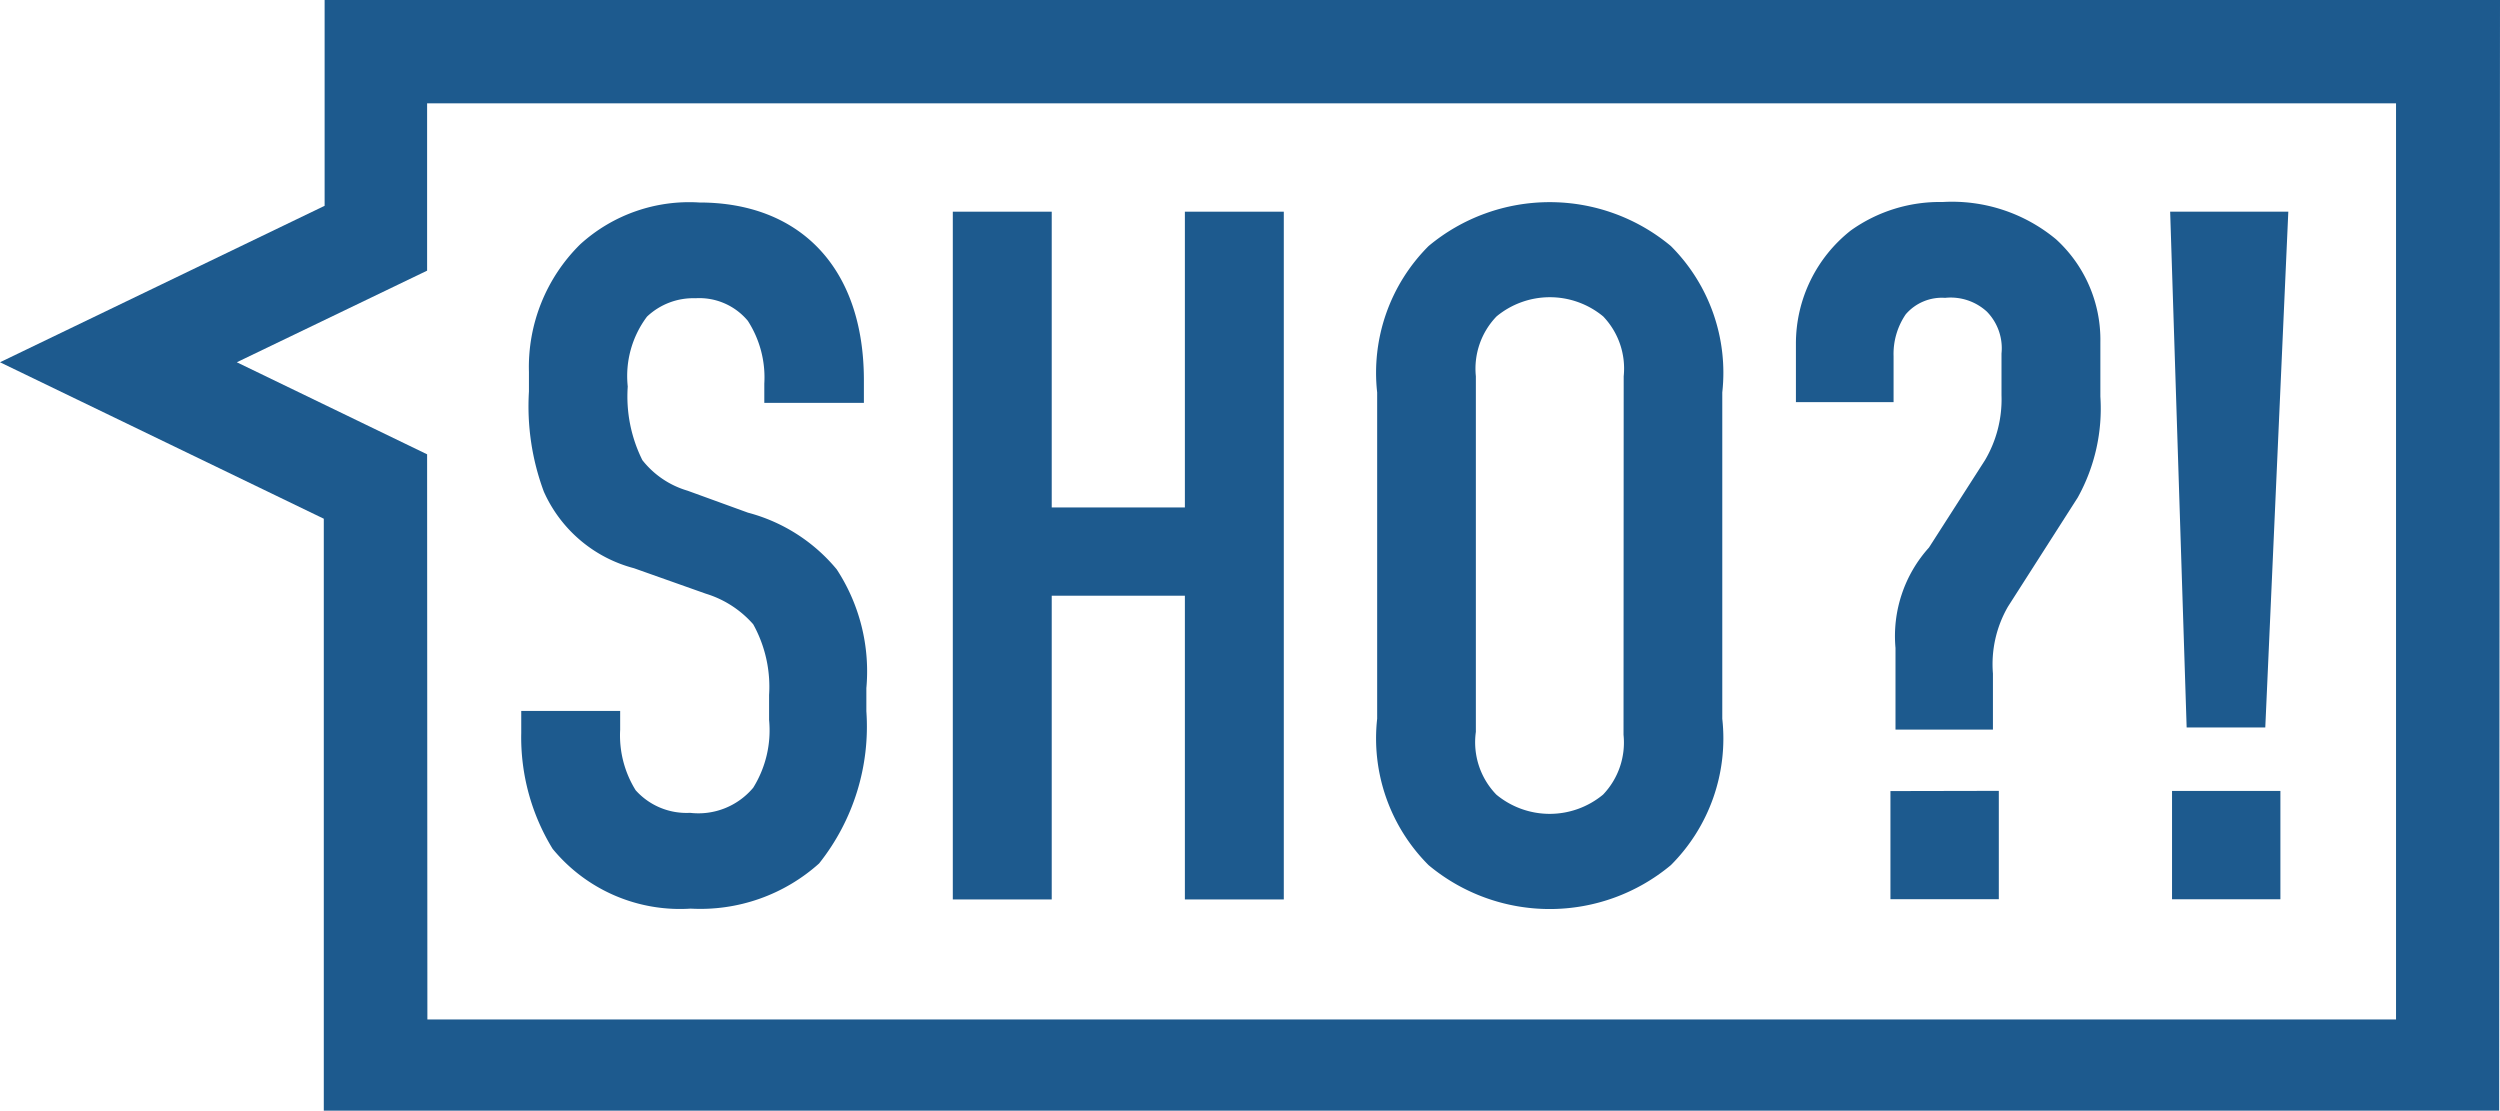 <svg xmlns="http://www.w3.org/2000/svg" viewBox="0 0 45.492 20.211" class="icon icon_sho">
    <path d="M45.477,20.211H5.892V9.439L0,6.592,5.907,3.745V0H45.492Zm-37.7-1.66H43.6V1.88H7.772V4.925L4.309,6.592,7.772,8.267Z" fill="#1d5a8e"/>
    <path d="M16.883,8.134a1.9,1.9,0,0,0-.3-1.142,1.149,1.149,0,0,0-.952-.411,1.226,1.226,0,0,0-.883.335,1.8,1.8,0,0,0-.35,1.271,2.6,2.6,0,0,0,.266,1.34,1.629,1.629,0,0,0,.822.556l1.1.4A3.136,3.136,0,0,1,18.2,11.514a3.388,3.388,0,0,1,.54,2.162v.419a4,4,0,0,1-.86,2.771,3.235,3.235,0,0,1-2.337.822A3,3,0,0,1,13.031,16.6a3.882,3.882,0,0,1-.571-2.109v-.4h1.8v.343a1.888,1.888,0,0,0,.282,1.1,1.241,1.241,0,0,0,.99.411,1.3,1.3,0,0,0,1.149-.457,1.979,1.979,0,0,0,.289-1.233V13.8a2.345,2.345,0,0,0-.289-1.286,1.873,1.873,0,0,0-.86-.556l-1.309-.464A2.489,2.489,0,0,1,12.871,10.1,4.453,4.453,0,0,1,12.6,8.279V7.921A3.136,3.136,0,0,1,13.533,5.6a2.946,2.946,0,0,1,2.17-.761c1.8,0,2.992,1.157,2.992,3.235v.411H16.883Z" transform="translate(-2.975 -1.154)" fill="#1d5a8e"/>
    <path d="M24.577,5.06v5.382H27V5.06h1.8V17.575H27V12.048H24.577v5.527h-1.8V5.06Z" transform="translate(-5.439 -1.208)" fill="#1d5a8e"/>
    <path d="M32.914,8.294A3.258,3.258,0,0,1,33.85,5.63a3.441,3.441,0,0,1,4.408,0,3.258,3.258,0,0,1,.936,2.664v5.938a3.258,3.258,0,0,1-.936,2.664,3.441,3.441,0,0,1-4.408,0,3.258,3.258,0,0,1-.936-2.664ZM37.4,8a1.37,1.37,0,0,0-.373-1.089,1.522,1.522,0,0,0-1.941,0A1.37,1.37,0,0,0,34.71,8v6.471a1.37,1.37,0,0,0,.373,1.142,1.522,1.522,0,0,0,1.941,0,1.37,1.37,0,0,0,.373-1.089Z" transform="translate(-7.854 -1.153)" fill="#1d5a8e"/>
    <path d="M44.742,12.943a2.406,2.406,0,0,1,.609-1.827l1.02-1.591a2.177,2.177,0,0,0,.3-1.18V7.584a.952.952,0,0,0-.266-.761.974.974,0,0,0-.761-.251.868.868,0,0,0-.716.3,1.279,1.279,0,0,0-.221.761v.837H42.93V7.4a2.619,2.619,0,0,1,1-2.055A2.786,2.786,0,0,1,45.6,4.828a2.961,2.961,0,0,1,2.063.678,2.474,2.474,0,0,1,.807,1.873v.99a3.334,3.334,0,0,1-.411,1.835L46.789,12.19a2.093,2.093,0,0,0-.274,1.218v1.02H44.742Zm1.88,2.6v1.972H44.65V15.547Z" transform="translate(-10.25 -1.152)" fill="#1d5a8e"/>
    <path d="M54.024,5.06l-.419,9.386H52.174l-.3-9.386ZM53.88,15.6v1.972H51.908V15.6Z" transform="translate(-12.384 -1.208)" fill="#1d5a8e"/>
</svg>
